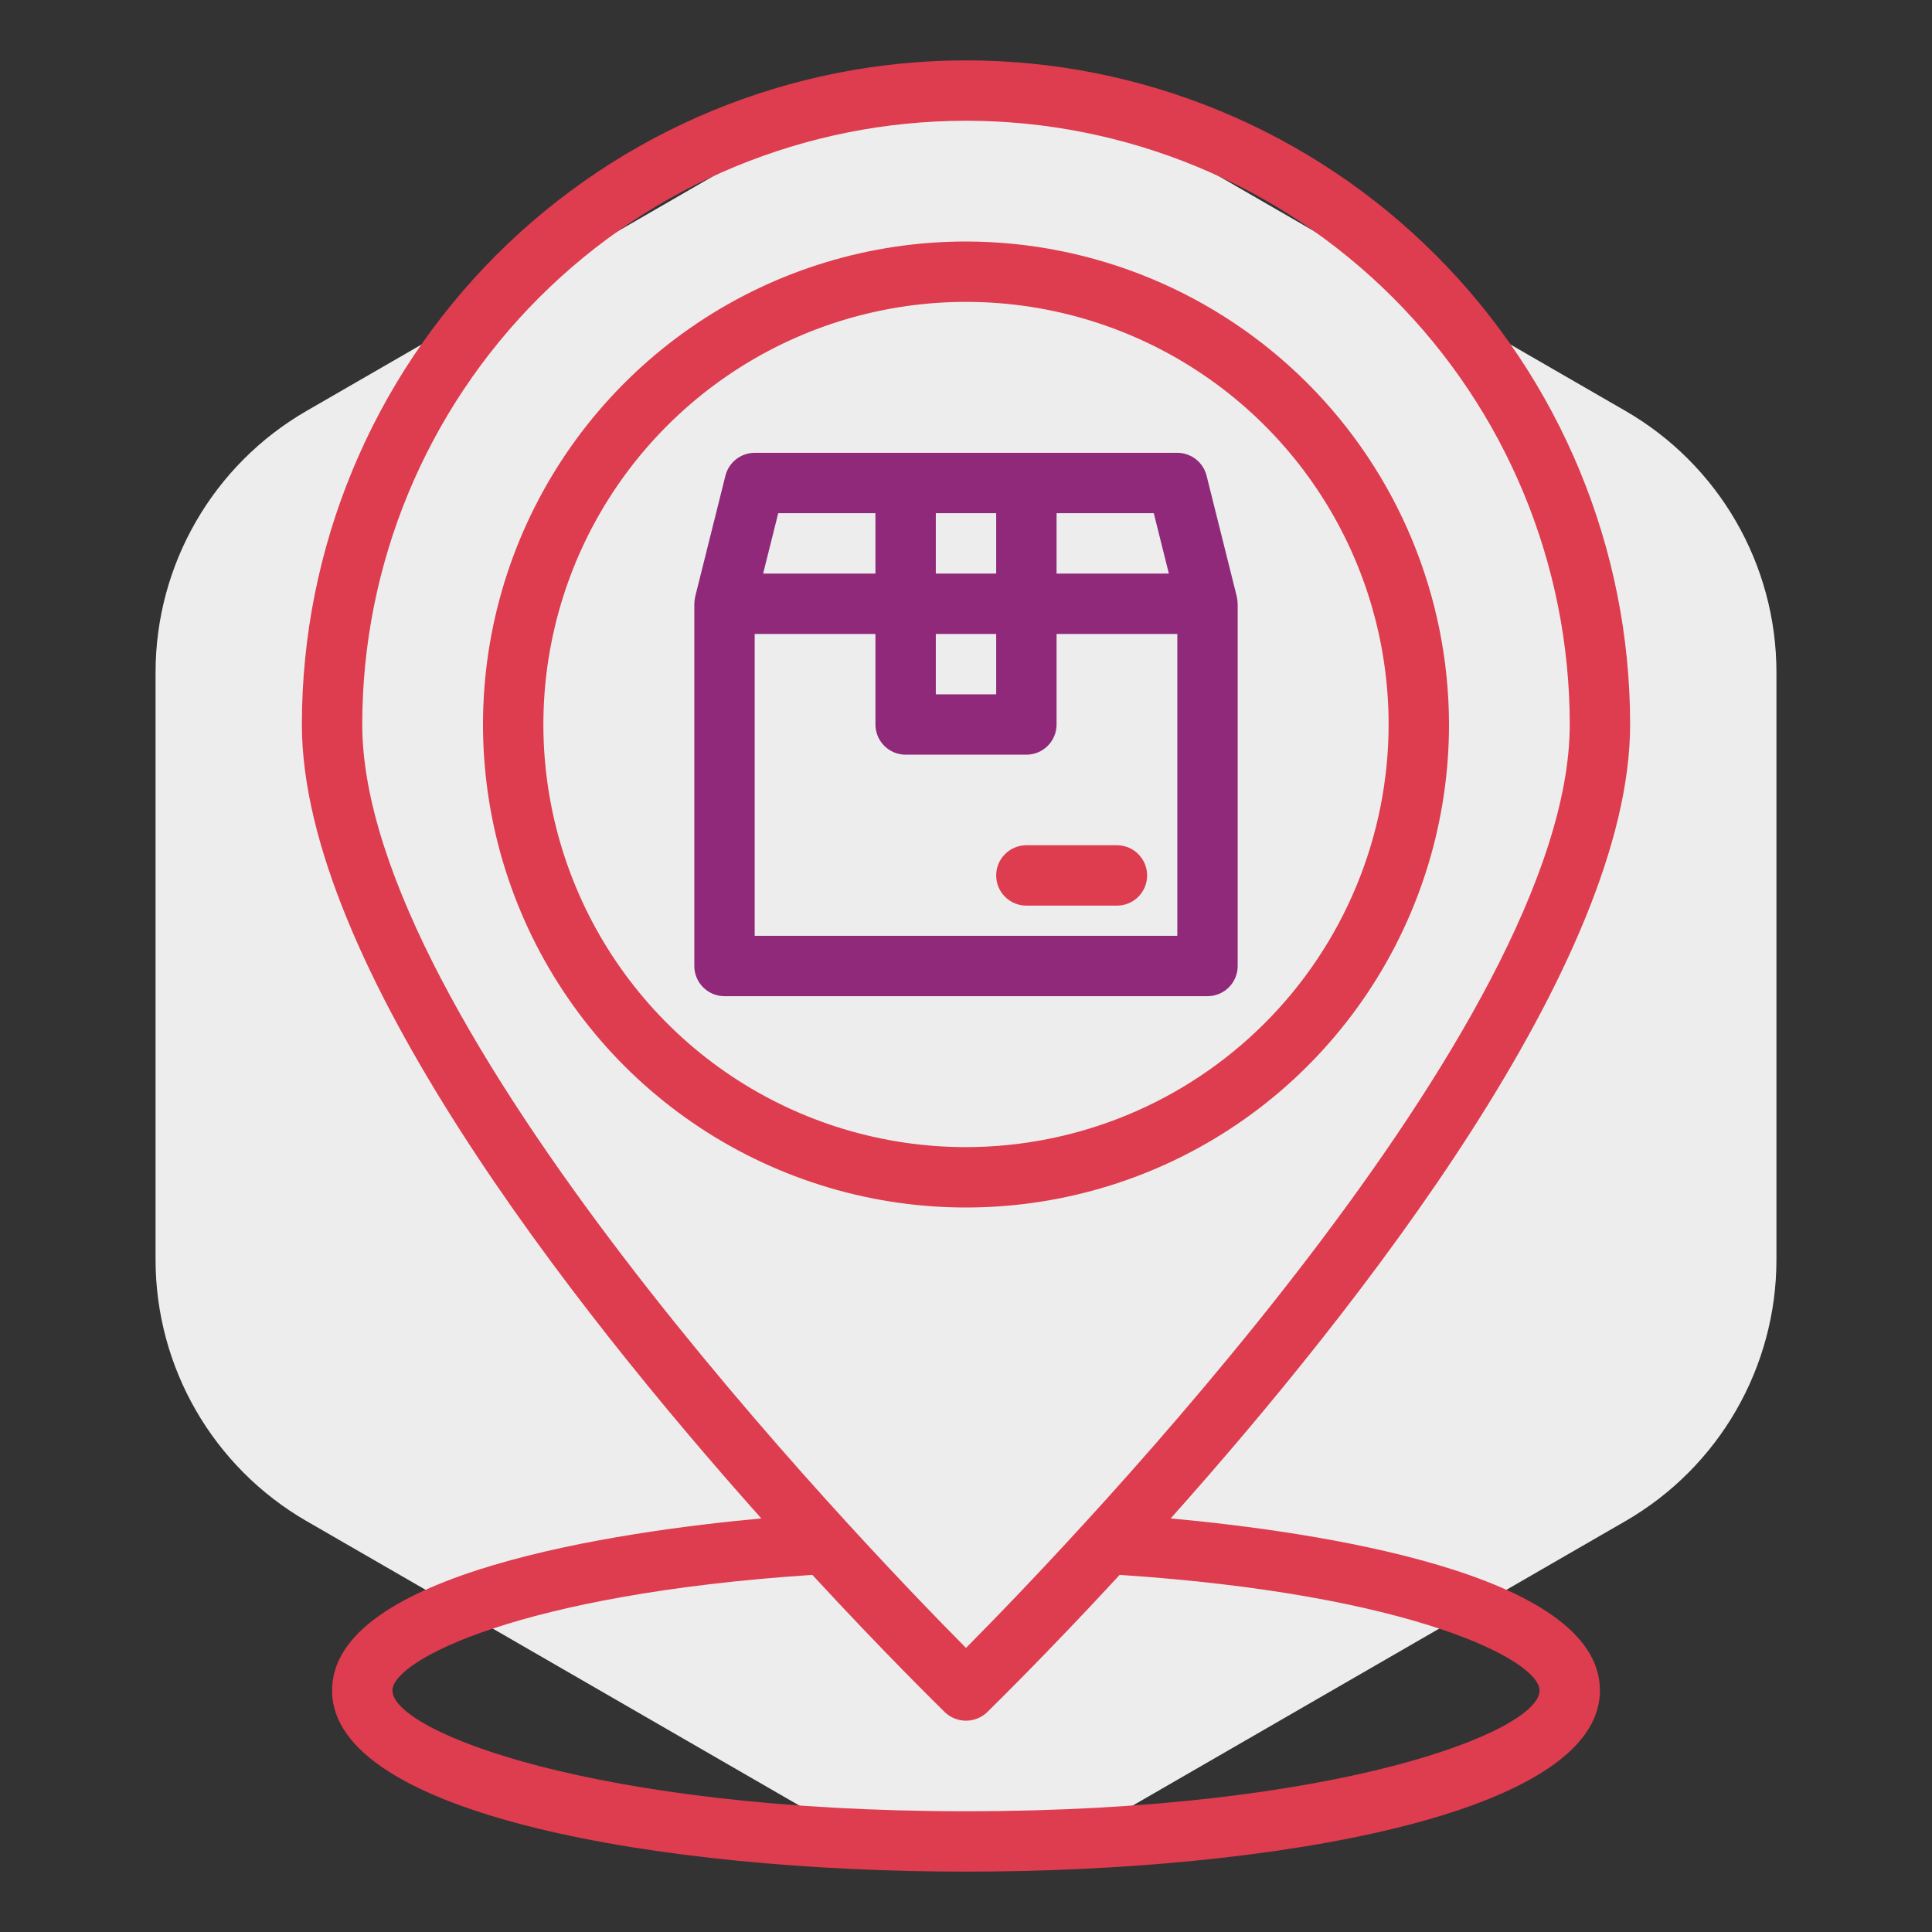 <svg width="64" height="64" viewBox="0 0 64 64" fill="none" xmlns="http://www.w3.org/2000/svg">
<rect x="0" y="0" width="64" height="64" fill="#333333" stroke="none"/>
<path d="M27 3.887C30.094 2.1 33.906 2.1 37 3.887L53.847 13.613C56.941 15.4 58.847 18.701 58.847 22.273V41.727C58.847 45.299 56.941 48.6 53.847 50.387L37 60.113C33.906 61.9 30.094 61.9 27 60.113L10.153 50.387C7.059 48.6 5.153 45.299 5.153 41.727V22.273C5.153 18.701 7.059 15.4 10.153 13.613L27 3.887Z" fill="#EDEDED"/>
<path d="M32 8C28.835 8 25.742 8.938 23.111 10.697C20.48 12.455 18.429 14.953 17.218 17.877C16.007 20.801 15.69 24.018 16.307 27.121C16.925 30.225 18.449 33.076 20.686 35.314C22.924 37.551 25.775 39.075 28.879 39.693C31.982 40.31 35.199 39.993 38.123 38.782C41.047 37.571 43.545 35.52 45.303 32.889C47.062 30.258 48 27.165 48 24C47.995 19.758 46.307 15.692 43.308 12.692C40.308 9.693 36.242 8.006 32 8ZM32 38C29.231 38 26.524 37.179 24.222 35.641C21.92 34.102 20.125 31.916 19.066 29.358C18.006 26.799 17.729 23.985 18.269 21.269C18.809 18.553 20.143 16.058 22.101 14.101C24.058 12.143 26.553 10.809 29.269 10.269C31.985 9.729 34.799 10.006 37.358 11.066C39.916 12.125 42.102 13.92 43.641 16.222C45.179 18.524 46 21.231 46 24C45.996 27.712 44.52 31.27 41.895 33.895C39.27 36.52 35.712 37.996 32 38Z" fill="#DE3C4F"/>
<path d="M38.78 50.3C45.09 43.23 54 31.85 54 24C54 18.165 51.682 12.569 47.556 8.444C43.431 4.318 37.835 2 32 2C26.165 2 20.57 4.318 16.444 8.444C12.318 12.569 10 18.165 10 24C10 31.85 18.91 43.23 25.22 50.3C20.53 50.73 11 52.09 11 56C11 60.12 21.89 62 32 62C42.11 62 53 60.12 53 56C53 52.09 43.47 50.73 38.78 50.3ZM12 24C12 18.696 14.107 13.609 17.858 9.858C21.609 6.107 26.696 4 32 4C37.304 4 42.391 6.107 46.142 9.858C49.893 13.609 52 18.696 52 24C52 33.88 35.61 50.95 32 54.59C28.39 50.95 12 33.88 12 24ZM32 60C19.71 60 13 57.36 13 56C13 55 17.22 52.81 26.91 52.17C29.31 54.77 31.06 56.48 31.3 56.72C31.489 56.9 31.739 57 32 57C32.261 57 32.511 56.9 32.7 56.72C32.94 56.48 34.69 54.77 37.09 52.17C46.78 52.81 51 55 51 56C51 57.36 44.29 60 32 60Z" fill="#DE3C4F"/>
<path d="M40.97 19.76L39.97 15.76C39.916 15.543 39.792 15.351 39.616 15.213C39.44 15.075 39.223 15 39 15H25C24.777 15 24.56 15.075 24.384 15.213C24.208 15.351 24.084 15.543 24.03 15.76L23.03 19.76C23.014 19.839 23.004 19.919 23 20V32C23 32.265 23.105 32.52 23.293 32.707C23.48 32.895 23.735 33 24 33H40C40.265 33 40.52 32.895 40.707 32.707C40.895 32.52 41 32.265 41 32V20C40.996 19.919 40.986 19.839 40.97 19.76ZM35 17H38.22L38.72 19H35V17ZM31 17H33V19H31V17ZM31 21H33V23H31V21ZM25.78 17H29V19H25.28L25.78 17ZM39 31H25V21H29V24C29 24.265 29.105 24.52 29.293 24.707C29.48 24.895 29.735 25 30 25H34C34.265 25 34.52 24.895 34.707 24.707C34.895 24.52 35 24.265 35 24V21H39V31Z" fill="#91297B"/>
<path d="M34 28C33.735 28 33.48 28.105 33.293 28.293C33.105 28.48 33 28.735 33 29C33 29.265 33.105 29.52 33.293 29.707C33.48 29.895 33.735 30 34 30H37C37.265 30 37.52 29.895 37.707 29.707C37.895 29.52 38 29.265 38 29C38 28.735 37.895 28.48 37.707 28.293C37.52 28.105 37.265 28 37 28H34Z" fill="#DE3C4F"/>
</svg>
